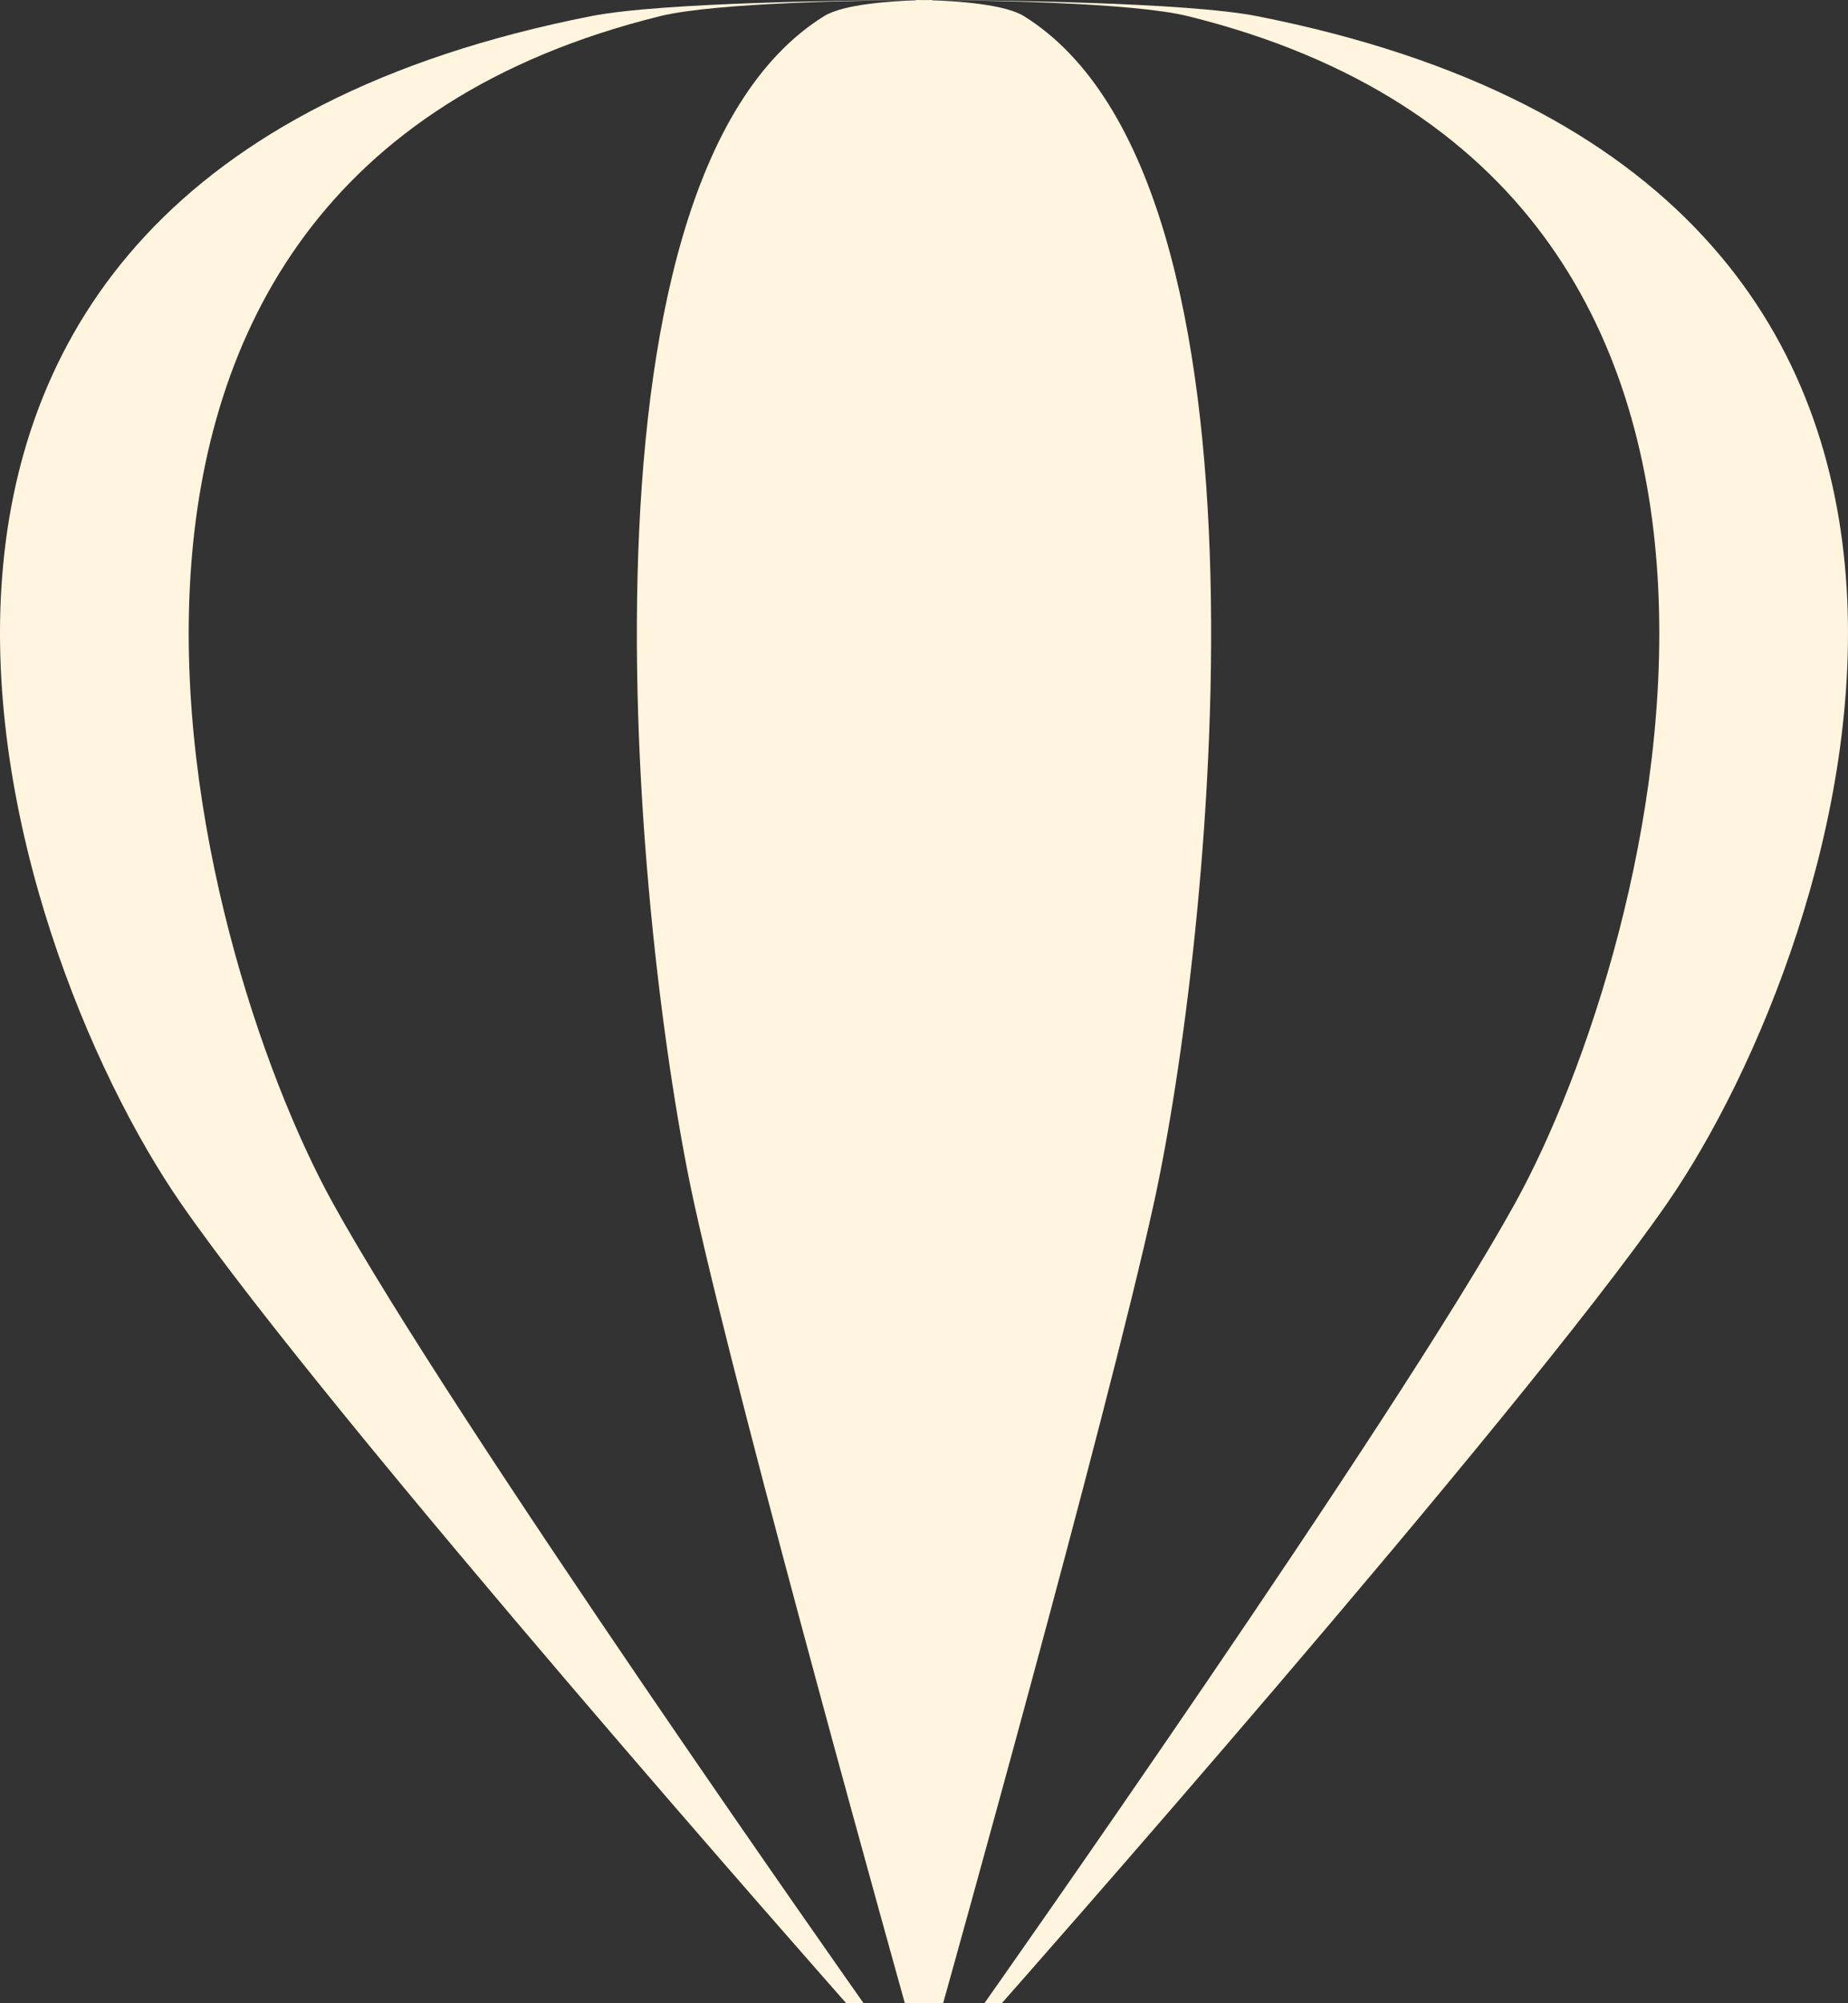 <?xml version="1.0" encoding="utf-8"?>
<!-- Generator: Adobe Illustrator 22.1.0, SVG Export Plug-In . SVG Version: 6.00 Build 0)  -->
<svg version="1.1" id="Layer_1" xmlns="http://www.w3.org/2000/svg" xmlns:xlink="http://www.w3.org/1999/xlink" x="0px" y="0px"
	 width="688.639px" height="746px" viewBox="0 0 688.639 746" enable-background="new 0 0 688.639 746"
	 xml:space="preserve">
<rect x="0" y="0" width="688.639" height="746" fill="#333333" stroke="none"/>
<g id="Layer_2_copy_2">
	<g>
		<path fill="#FFF4DD" d="M246.032,6c20.645-5.095,76.793-5.866,95.287-5.98l-0-0.007
			c-21.443,0.088-94.517,0.775-121,5.987c-315,62-219.3,346.216-153,442c56.147,81.117,248,298,248,298h6.479
			c0,0-153.01-216.883-197.789-298C71.133,352.216-5.191,68,246.032,6z"/>
		<path fill="#FFF4DD" d="M347.32,0.01l0-0.009c0,0-0.151-0-0.442-0c0.291,0,0.442,0,0.442,0
			L347.32,0.01L347.32,0.01z"/>
		<path fill="#FFF4DD" d="M346.877,0c-0.483-0-1.353,0-2.558,0.003c-1.205-0.003-2.074-0.003-2.558-0.003
			c0.485,0,1.356,0.001,2.558,0.005C345.521,0.001,346.392,0,346.877,0z"/>
		<path fill="#FFF4DD" d="M341.33,0c0.019,0,0.161-0,0.432-0C341.49,0,341.348,0,341.33,0z
			"/>
		<path fill="#FFF4DD" d="M468.32,6c-26.483-5.213-99.557-5.899-121-5.987v0.007
			c18.494,0.115,74.642,0.885,95.287,5.98c251.224,62,174.899,346.216,122.023,442
			c-44.779,81.117-197.789,298-197.789,298h6.479c0,0,191.853-216.883,248-298
			C687.619,352.216,783.319,68,468.32,6z"/>
		<path fill="#FFBC5E" d="M347.32,0.013V0.01V0.013z"/>
		<polygon fill="#FFBC5E" points="341.32,0 341.33,0 341.32,0 341.32,0.013 341.32,0.013 		"/>
	</g>
	<path fill="#FFF4DD" d="M381.542,6c-7.118-4.424-24.862-5.587-34.223-5.892l0-0.108c0,0-1.124-0.005-3,0.03
		c-1.876-0.035-3-0.03-3-0.03l0,0.108c-9.36,0.305-27.105,1.469-34.223,5.892
		c-99.764,62-69.455,346.216-48.457,442c17.782,81.117,78.544,298,78.544,298h14.27c0,0,60.762-216.883,78.544-298
		C450.997,352.216,481.306,68,381.542,6z"/>
</g>
</svg>
